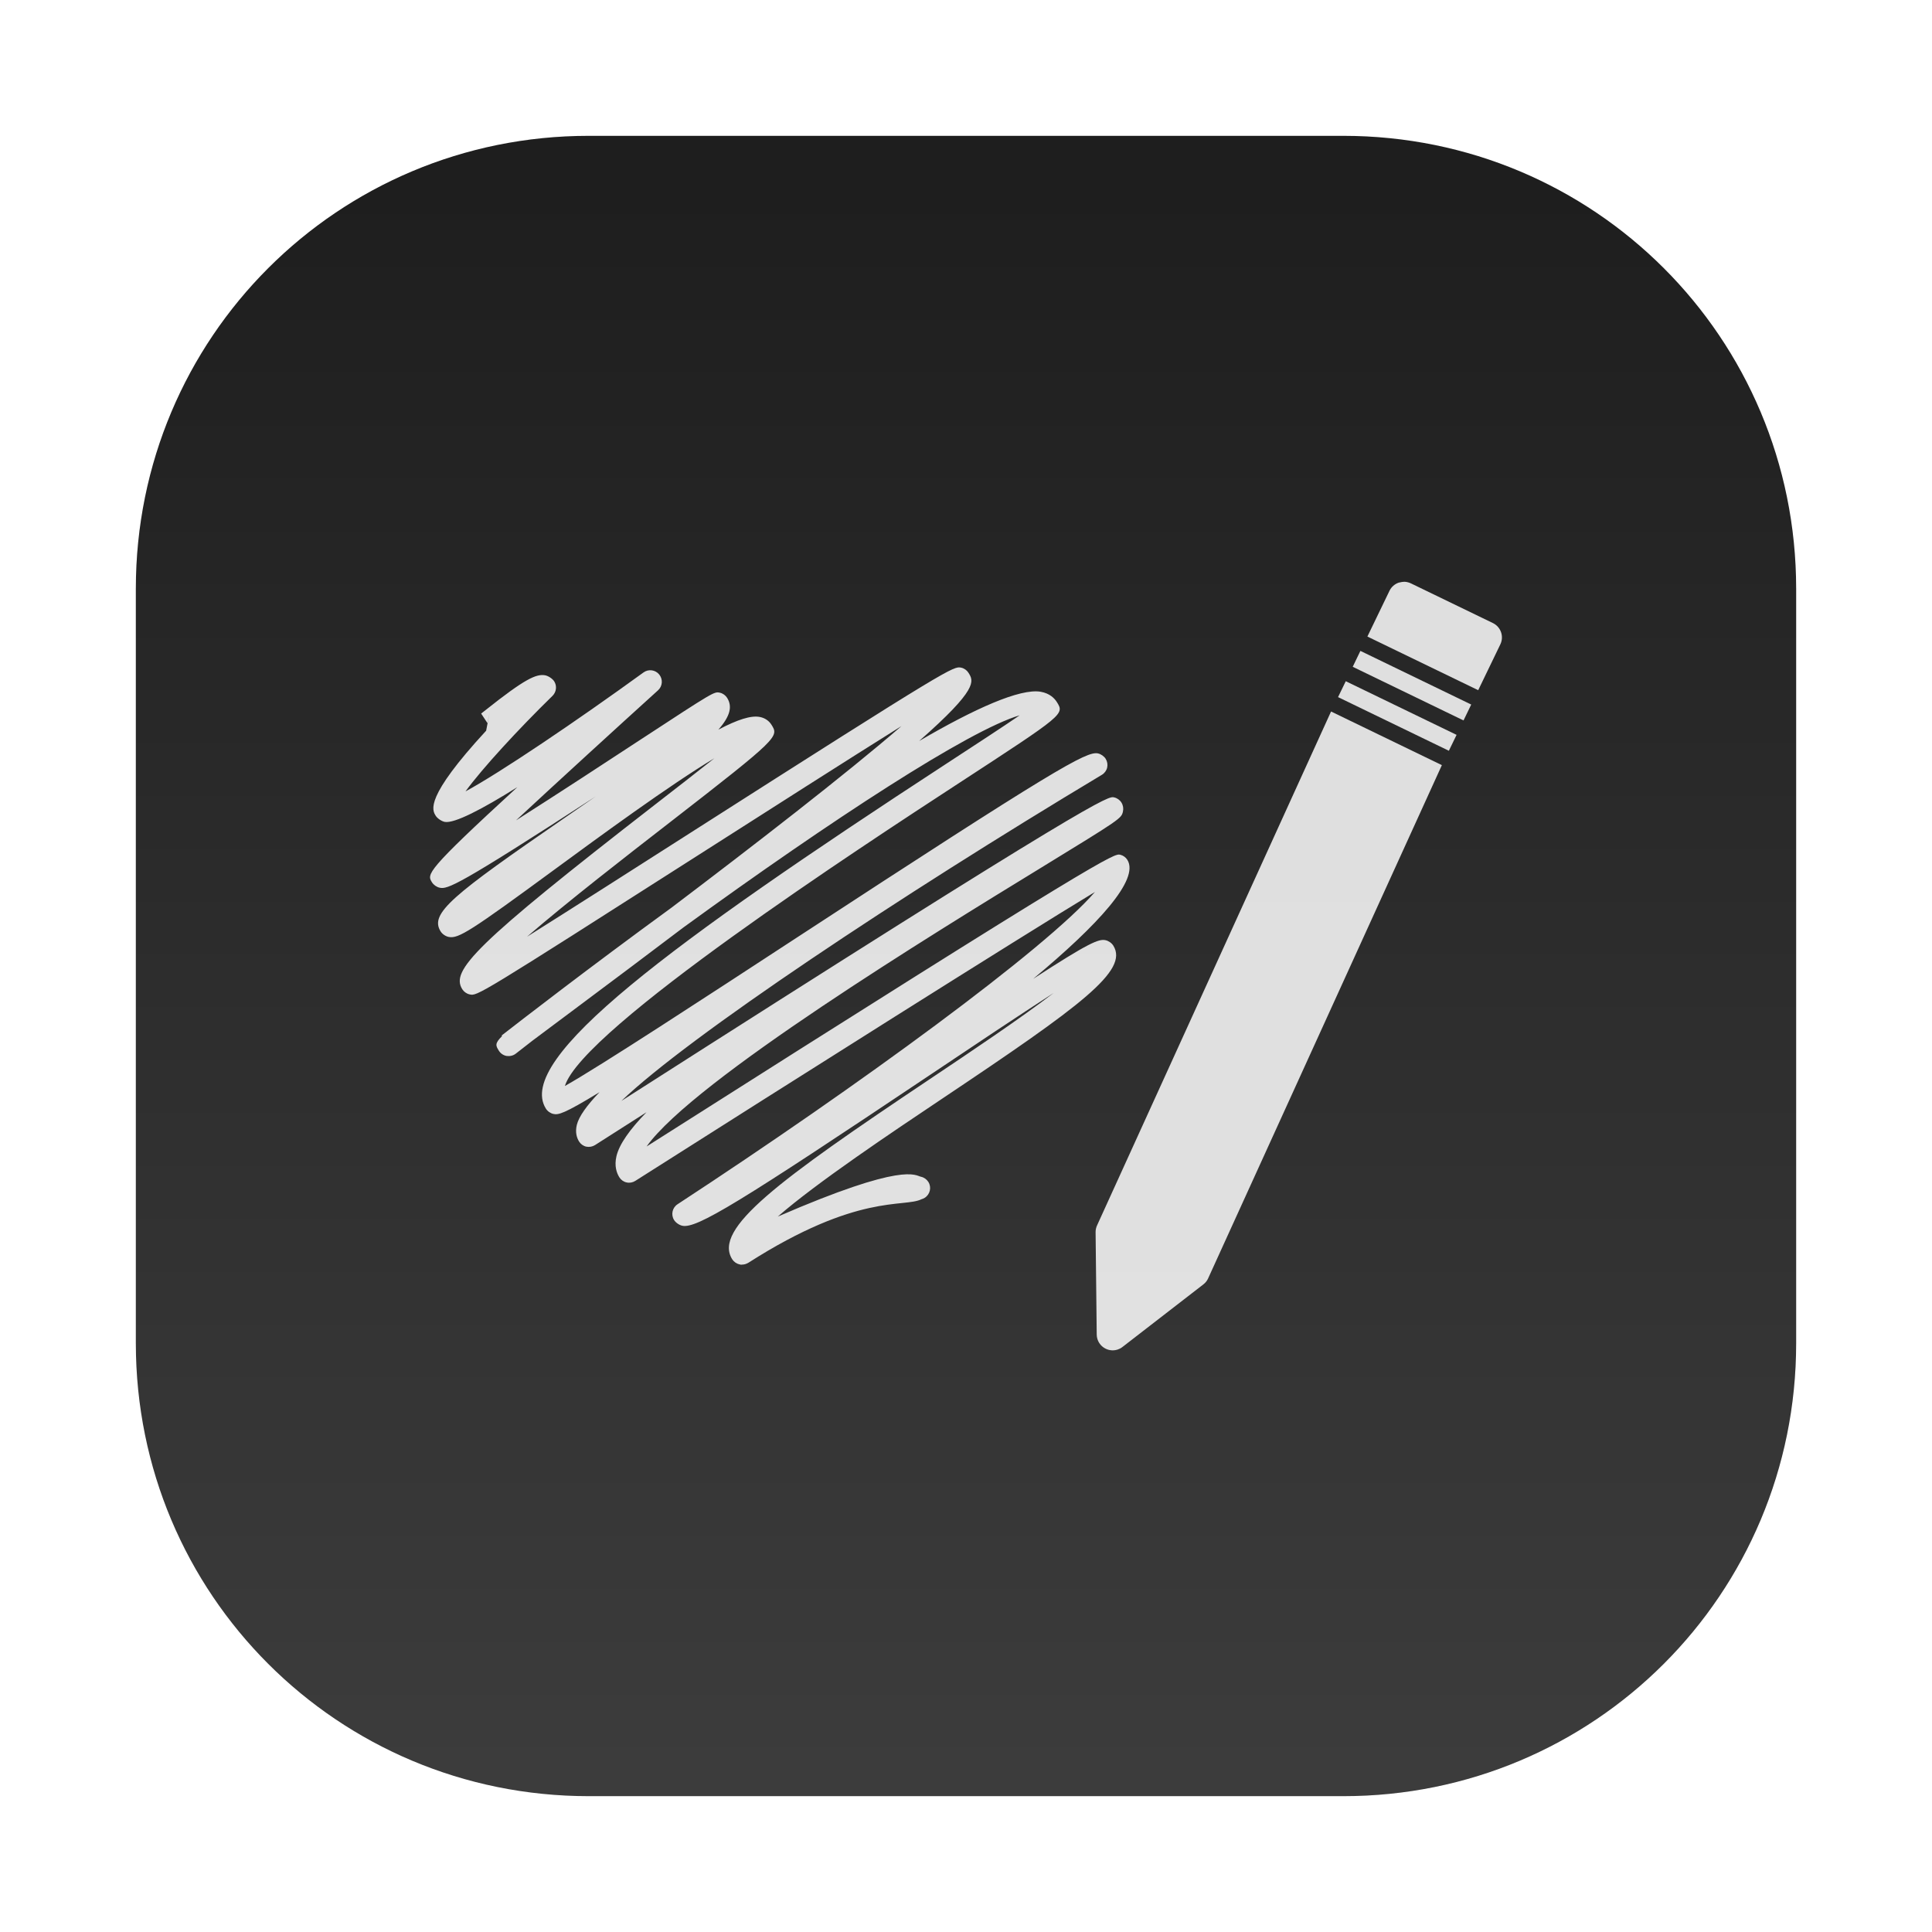 <?xml version="1.0" encoding="UTF-8" standalone="no"?>
<svg
   xmlns:dc="http://purl.org/dc/elements/1.1/"
   xmlns:cc="http://creativecommons.org/ns#"
   xmlns:rdf="http://www.w3.org/1999/02/22-rdf-syntax-ns#"
   xmlns:svg="http://www.w3.org/2000/svg"
   xmlns="http://www.w3.org/2000/svg"
   xmlns:xlink="http://www.w3.org/1999/xlink"
   xmlns:sodipodi="http://sodipodi.sourceforge.net/DTD/sodipodi-0.dtd"
   xmlns:inkscape="http://www.inkscape.org/namespaces/inkscape"
   viewBox="0 0 64 64"
   version="1.1"
   id="svg45"
   sodipodi:docname="preferences-desktop-peripherals.svg"
   width="64"
   height="64"
   inkscape:version="1.0.2 (e86c870879, 2021-01-15)">
  <sodipodi:namedview
     pagecolor="#ffffff"
     bordercolor="#666666"
     borderopacity="1"
     objecttolerance="10"
     gridtolerance="10"
     guidetolerance="10"
     inkscape:pageopacity="0"
     inkscape:pageshadow="2"
     inkscape:window-width="1920"
     inkscape:window-height="992"
     id="namedview47"
     showgrid="false"
     inkscape:zoom="6.1208931"
     inkscape:cx="-2.6908787"
     inkscape:cy="30.917388"
     inkscape:window-x="0"
     inkscape:window-y="0"
     inkscape:window-maximized="1"
     inkscape:current-layer="svg45" />
  <defs
     id="defs7">
    <linearGradient
       id="linearGradient3764"
       x1="1"
       x2="47"
       gradientUnits="userSpaceOnUse"
       gradientTransform="rotate(-90,24,24)">
      <stop
         style="stop-color:#e4e4e4;stop-opacity:1"
         id="stop2" />
      <stop
         offset="1"
         style="stop-color:#eee;stop-opacity:1"
         id="stop4" />
    </linearGradient>
    <linearGradient
       id="linearGradient851"
       y2="1"
       gradientUnits="userSpaceOnUse"
       x2="0"
       y1="47">
      <stop
         style="stop-color:#f7cbcd"
         offset="0"
         id="stop2-6" />
      <stop
         style="stop-color:#fadcde"
         offset="1"
         id="stop4-7" />
    </linearGradient>
    <linearGradient
       inkscape:collect="always"
       id="linearGradient2445">
      <stop
         style="stop-color:#1e1e1e;stop-opacity:1"
         offset="0"
         id="stop2441" />
      <stop
         style="stop-color:#3c3c3c;stop-opacity:1"
         offset="1"
         id="stop2443" />
    </linearGradient>
    <style
       type="text/css"
       id="style835" />
    <style
       type="text/css"
       id="style837" />
    <filter
       id="filter1057"
       x="-0.027"
       y="-0.027"
       width="1.054"
       height="1.054"
       color-interpolation-filters="sRGB">
      <feGaussianBlur
         stdDeviation="0.619"
         id="feGaussianBlur839" />
    </filter>
    <linearGradient
       id="linearGradient1053"
       x1="-127"
       x2="-72"
       y1="60"
       y2="5"
       gradientTransform="matrix(0.265,0,0,0.265,34.793,-0.135)"
       gradientUnits="userSpaceOnUse">
      <stop
         stop-color="#dee0e2"
         offset="0"
         id="stop842"
         style="stop-color:#32373c;stop-opacity:1" />
      <stop
         stop-color="#f1f3f5"
         stop-opacity=".996"
         offset="1"
         id="stop844"
         style="stop-color:#46505a;stop-opacity:0.996" />
    </linearGradient>
    <linearGradient
       inkscape:collect="always"
       xlink:href="#linearGradient2445"
       id="linearGradient2447"
       x1="31.738"
       y1="6.214"
       x2="31.738"
       y2="58.771"
       gradientUnits="userSpaceOnUse" />
  </defs>
  <g
     fill="#5e4aa6"
     id="g867">
    <g
       transform="translate(-76.881,-23.026)"
       id="g861">
      <circle
         cx="-1248.7"
         cy="-1241.6"
         r="0"
         id="circle849" />
      <circle
         cx="-1140.3"
         cy="-1301.8"
         r="0"
         id="circle851" />
      <circle
         cx="-978.95"
         cy="-1316.3"
         r="0"
         id="circle853" />
      <circle
         cx="120.52"
         cy="-50.805"
         r="0"
         fill-rule="evenodd"
         id="circle855" />
      <circle
         cx="-972.45"
         cy="-1325.3"
         r="0"
         id="circle857" />
      <circle
         cx="127.04"
         cy="-59.816"
         r="0"
         fill-rule="evenodd"
         id="circle859" />
    </g>
    <circle
       cx="-1248.7"
       cy="-1241.6"
       r="0"
       id="circle863" />
    <circle
       cx="-149.15"
       cy="23.855"
       r="0"
       fill-rule="evenodd"
       id="circle865" />
  </g>
  <rect
     x="4.5"
     y="4.5"
     width="55"
     height="55"
     ry="15"
     fill="#141414"
     filter="url(#filter1057)"
     opacity="0.3"
     stroke-linecap="round"
     stroke-width="2.744"
     id="rect869" />
  <path
     id="rect2438"
     style="fill:url(#linearGradient2447);fill-opacity:1;stroke-width:1.002;stroke-linecap:round;stroke-linejoin:round;paint-order:stroke fill markers"
     d="m 19.5,4.5 c -8.31,0 -15,6.69 -15,15 v 25 c 0,8.31 6.69,15 15,15 h 25 c 8.31,0 15,-6.69 15,-15 v -25 c 0,-8.31 -6.69,-15 -15,-15 z" />
  <g
     transform="matrix(1.2,0,0,1.2,11.177,-1199.934)"
     id="g1020"
     style="stroke-width:1.317">
    <path
       d="m 11.167,1034.857 c -0.023,0 -0.047,0 -0.07,-0.01 -0.083,-0.019 -0.155,-0.071 -0.2,-0.142 -0.526,-0.842 1.255,-2.16 5.445,-4.963 1.121,-0.751 2.492,-1.667 3.429,-2.385 -0.949,0.612 -2.228,1.468 -3.418,2.266 -5.29,3.543 -6.44,4.244 -6.832,4.159 -0.084,-0.018 -0.181,-0.084 -0.227,-0.158 -0.092,-0.146 -0.05,-0.34 0.095,-0.435 5.015,-3.281 10.171,-7.053 11.523,-8.621 -2.128,1.287 -8.359,5.225 -12.689,7.976 -0.072,0.045 -0.158,0.062 -0.241,0.042 -0.083,-0.018 -0.154,-0.07 -0.199,-0.141 -0.072,-0.115 -0.144,-0.31 -0.08,-0.583 0.079,-0.333 0.371,-0.743 0.83,-1.214 -0.489,0.311 -0.966,0.616 -1.421,0.907 -0.072,0.045 -0.158,0.06 -0.241,0.044 -0.083,-0.018 -0.155,-0.071 -0.2,-0.142 -0.057,-0.091 -0.114,-0.245 -0.062,-0.459 0.056,-0.23 0.277,-0.54 0.627,-0.903 -0.99,0.605 -1.137,0.629 -1.272,0.601 -0.083,-0.018 -0.163,-0.074 -0.209,-0.147 -0.858,-1.372 3.407,-4.532 11.065,-9.528 0.782,-0.511 1.537,-1.002 2.015,-1.33 -1.392,0.409 -5.175,2.87 -9.288,5.86 -0.942,0.714 -1.994,1.503 -3.167,2.378 -0.381,0.284 -0.735,0.547 -0.997,0.745 -0.154,0.119 -0.308,0.239 -0.461,0.359 -0.071,0.055 -0.163,0.074 -0.251,0.062 -0.088,-0.015 -0.167,-0.069 -0.214,-0.145 -0.083,-0.133 -0.123,-0.198 0.088,-0.402 l -0.013,-0.017 c 0.485,-0.378 2.387,-1.852 4.691,-3.53 2.221,-1.681 4.826,-3.693 6.348,-5.012 -1.454,0.909 -3.607,2.284 -5.477,3.478 -6.23,3.979 -6.236,3.979 -6.445,3.928 -0.083,-0.018 -0.156,-0.071 -0.202,-0.142 -0.321,-0.514 0.306,-1.207 5.331,-5.104 0.555,-0.43 1.145,-0.888 1.628,-1.272 -1.251,0.752 -3.172,2.162 -4.372,3.042 -2.358,1.731 -2.691,1.942 -2.958,1.891 -0.087,-0.016 -0.18,-0.078 -0.227,-0.154 -0.31,-0.495 0.322,-0.997 3.4,-3.117 0.273,-0.189 0.572,-0.395 0.879,-0.607 -3.817,2.481 -4.089,2.566 -4.306,2.518 -0.083,-0.018 -0.166,-0.076 -0.211,-0.148 -0.142,-0.227 -0.185,-0.294 2.357,-2.628 -0.976,0.612 -1.737,1.006 -2.003,0.96 -0.086,-0.016 -0.203,-0.094 -0.25,-0.168 -0.101,-0.161 -0.313,-0.501 1.391,-2.35 l 0.1,-0.52 -0.063,0.312 -0.175,-0.265 c 0.018,-0.014 0.06,-0.047 0.12,-0.094 1.094,-0.871 1.4,-1.002 1.642,-0.963 0.089,0.015 0.208,0.093 0.256,0.169 0.079,0.127 0.059,0.292 -0.047,0.398 -0.935,0.913 -1.945,2.008 -2.403,2.639 0.969,-0.526 3.051,-1.933 4.914,-3.284 0.137,-0.1 0.328,-0.074 0.434,0.057 0.107,0.131 0.092,0.323 -0.033,0.436 -1.16,1.051 -2.723,2.479 -3.921,3.591 1.142,-0.726 2.505,-1.618 3.443,-2.233 2.03,-1.328 2.027,-1.325 2.184,-1.292 0.083,0.018 0.156,0.071 0.202,0.143 0.146,0.235 0.09,0.499 -0.242,0.877 0.535,-0.282 0.904,-0.397 1.144,-0.35 0.137,0.026 0.251,0.103 0.321,0.214 0.207,0.33 0.219,0.35 -2.812,2.701 -1.164,0.902 -2.817,2.184 -3.935,3.151 1.214,-0.762 2.927,-1.857 4.518,-2.873 7.216,-4.608 7.253,-4.598 7.467,-4.554 0.083,0.018 0.157,0.071 0.202,0.143 0.143,0.229 0.276,0.441 -1.363,1.882 1.538,-0.899 2.788,-1.457 3.355,-1.36 0.25,0.044 0.381,0.18 0.447,0.285 0.21,0.337 0.21,0.337 -2.691,2.229 -2.666,1.739 -10.411,6.792 -10.89,8.369 0.964,-0.543 3.823,-2.411 6.386,-4.086 7.153,-4.675 8.016,-5.162 8.329,-5.095 0.083,0.018 0.168,0.077 0.214,0.15 0.045,0.073 0.059,0.161 0.04,0.243 -0.02,0.083 -0.074,0.155 -0.146,0.198 -5.616,3.368 -11.403,7.221 -13.263,9.002 13.247,-8.471 13.444,-8.418 13.601,-8.379 0.083,0.018 0.158,0.071 0.203,0.144 0.045,0.072 0.06,0.162 0.041,0.246 -0.045,0.192 -0.046,0.196 -2.257,1.55 -2.962,1.813 -9.59,5.871 -10.893,7.697 12.772,-8.117 12.902,-8.084 13.071,-8.055 0.083,0.019 0.156,0.071 0.201,0.143 0.339,0.542 -0.801,1.785 -2.599,3.284 1.543,-1.003 1.81,-1.106 1.995,-1.067 0.084,0.018 0.169,0.076 0.216,0.15 0.43,0.69 -0.876,1.651 -4.721,4.223 -1.398,0.936 -3.465,2.318 -4.541,3.257 3.514,-1.524 3.789,-1.131 3.955,-1.099 0.082,0.018 0.156,0.071 0.201,0.142 0.094,0.149 0.048,0.344 -0.1,0.439 -0.029,0.017 -0.059,0.031 -0.091,0.04 -0.487,0.238 -1.757,-0.178 -4.781,1.755 -0.057,0.033 -0.116,0.049 -0.176,0.049 z"
       fill="#ffffff"
       fill-opacity="0.852"
       stroke-width="0.932"
       id="path1016" />
    <path
       d="m 29.466,1016.005 c -0.057,0 -0.114,0.01 -0.169,0.024 -0.11,0.038 -0.202,0.118 -0.253,0.223 l -0.611,1.265 3.059,1.481 0.611,-1.265 c 0.106,-0.219 0.014,-0.482 -0.205,-0.588 l -2.266,-1.097 c -0.053,-0.025 -0.109,-0.039 -0.167,-0.043 z m -1.226,1.908 -0.212,0.439 3.059,1.481 0.212,-0.439 z m -0.404,0.837 -0.213,0.439 3.059,1.481 0.213,-0.439 z m -0.406,0.836 -6.455,14.177 c -0.03,0.062 -0.046,0.129 -0.045,0.198 l 0.031,2.825 c 0.002,0.168 0.098,0.318 0.248,0.391 0.107,0.052 0.229,0.058 0.337,0.02 0.044,-0.015 0.086,-0.037 0.124,-0.067 l 2.234,-1.728 c 0.054,-0.042 0.099,-0.095 0.128,-0.157 l 6.457,-14.178 z"
       fill="#ffffff"
       fill-opacity="0.851"
       stroke-width="0.035"
       id="path1018" />
  </g>
</svg>

